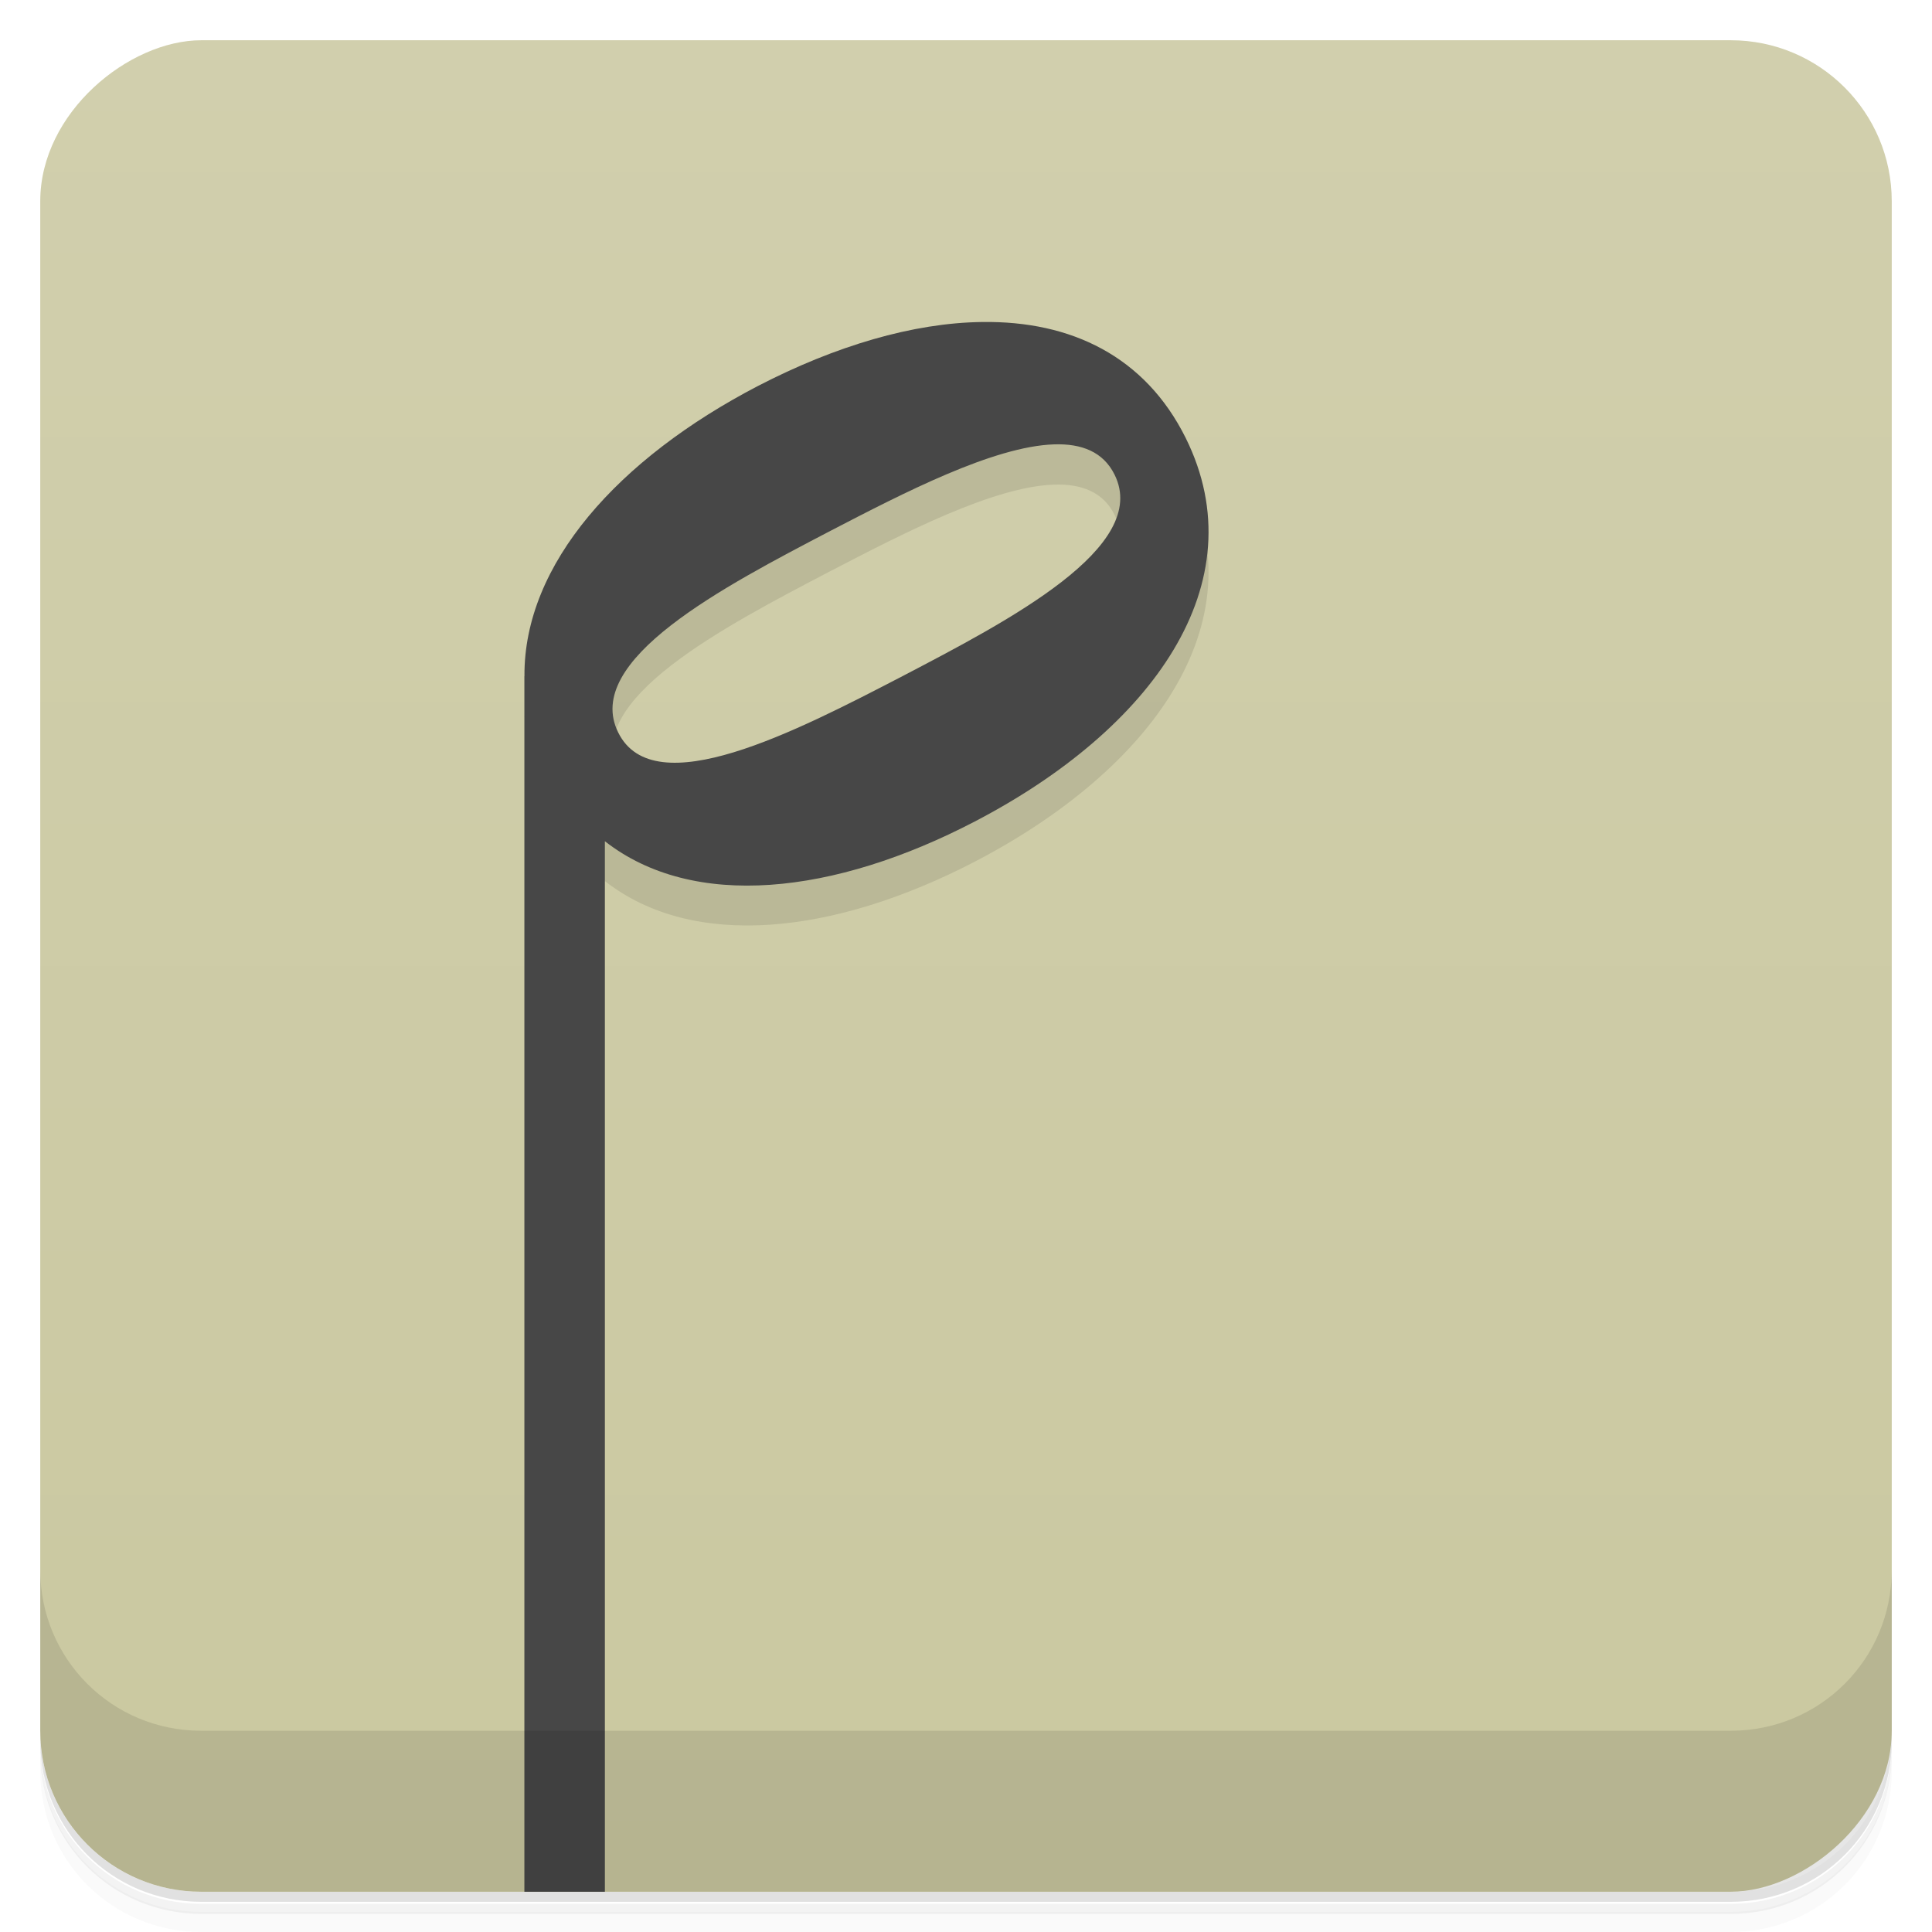 <svg version="1.1" viewBox="0 0 48 48" xmlns="http://www.w3.org/2000/svg">
 <defs>
  <linearGradient id="bg" x1="-47" x2="-1" y1="0" y2="0" gradientUnits="userSpaceOnUse">
   <stop style="stop-color:#cac8a0" offset="0"/>
   <stop style="stop-color:#d1cfad" offset="1"/>
  </linearGradient>
 </defs>
 <path d="m1 43v0.25c0 2.22 1.78 4 4 4h38c2.22 0 4-1.78 4-4v-0.25c0 2.22-1.78 4-4 4h-38c-2.22 0-4-1.78-4-4zm0 0.5v0.5c0 2.22 1.78 4 4 4h38c2.22 0 4-1.78 4-4v-0.5c0 2.22-1.78 4-4 4h-38c-2.22 0-4-1.78-4-4z" style="opacity:.02"/>
 <path d="m1 43.3v0.25c0 2.22 1.78 4 4 4h38c2.22 0 4-1.78 4-4v-0.25c0 2.22-1.78 4-4 4h-38c-2.22 0-4-1.78-4-4z" style="opacity:.05"/>
 <path d="m1 43v0.25c0 2.22 1.78 4 4 4h38c2.22 0 4-1.78 4-4v-0.25c0 2.22-1.78 4-4 4h-38c-2.22 0-4-1.78-4-4z" style="opacity:.1"/>
 <rect transform="rotate(-90)" x="-47" y="1" width="46" height="46" rx="4" style="fill:url(#bg)"/>
 <path d="m24.4 9c-1.71 0.021-3.64 0.59-5.57 1.59-3.46 1.8-5.81 4.42-5.79 7.21h-0.012l2 4.09c2.2 1.72 5.7 1.33 9.19-0.482 4.4-2.29 7.03-5.92 5.24-9.53-1.01-2.03-2.85-2.91-5.05-2.88zm1.79 3.04c0.686-0.022 1.22 0.187 1.5 0.75 0.898 1.8-2.63 3.63-5.27 5.01-2.64 1.37-6.17 3.2-7.06 1.4-0.898-1.8 2.63-3.63 5.27-5.01 1.82-0.944 4.05-2.1 5.56-2.15z" style="opacity:.1"/>
 <path d="m24.4 8c-1.71 0.021-3.64 0.59-5.57 1.59-3.46 1.8-5.82 4.42-5.8 7.21h-0.002v30.2h2v-26.1c2.2 1.72 5.7 1.33 9.19-0.49 4.4-2.29 7.03-5.92 5.24-9.53-1.01-2.03-2.85-2.91-5.05-2.88zm1.79 3.04c0.686-0.022 1.22 0.187 1.5 0.75 0.898 1.8-2.63 3.63-5.27 5.01-2.64 1.37-6.17 3.2-7.06 1.4-0.898-1.8 2.63-3.63 5.27-5.01 1.82-0.944 4.05-2.1 5.56-2.15z" style="fill:#474747"/>
 <path d="m1 39v4c0 2.22 1.78 4 4 4h38c2.22 0 4-1.78 4-4v-4c0 2.22-1.78 4-4 4h-38c-2.22 0-4-1.78-4-4z" style="opacity:.1"/>
</svg>
